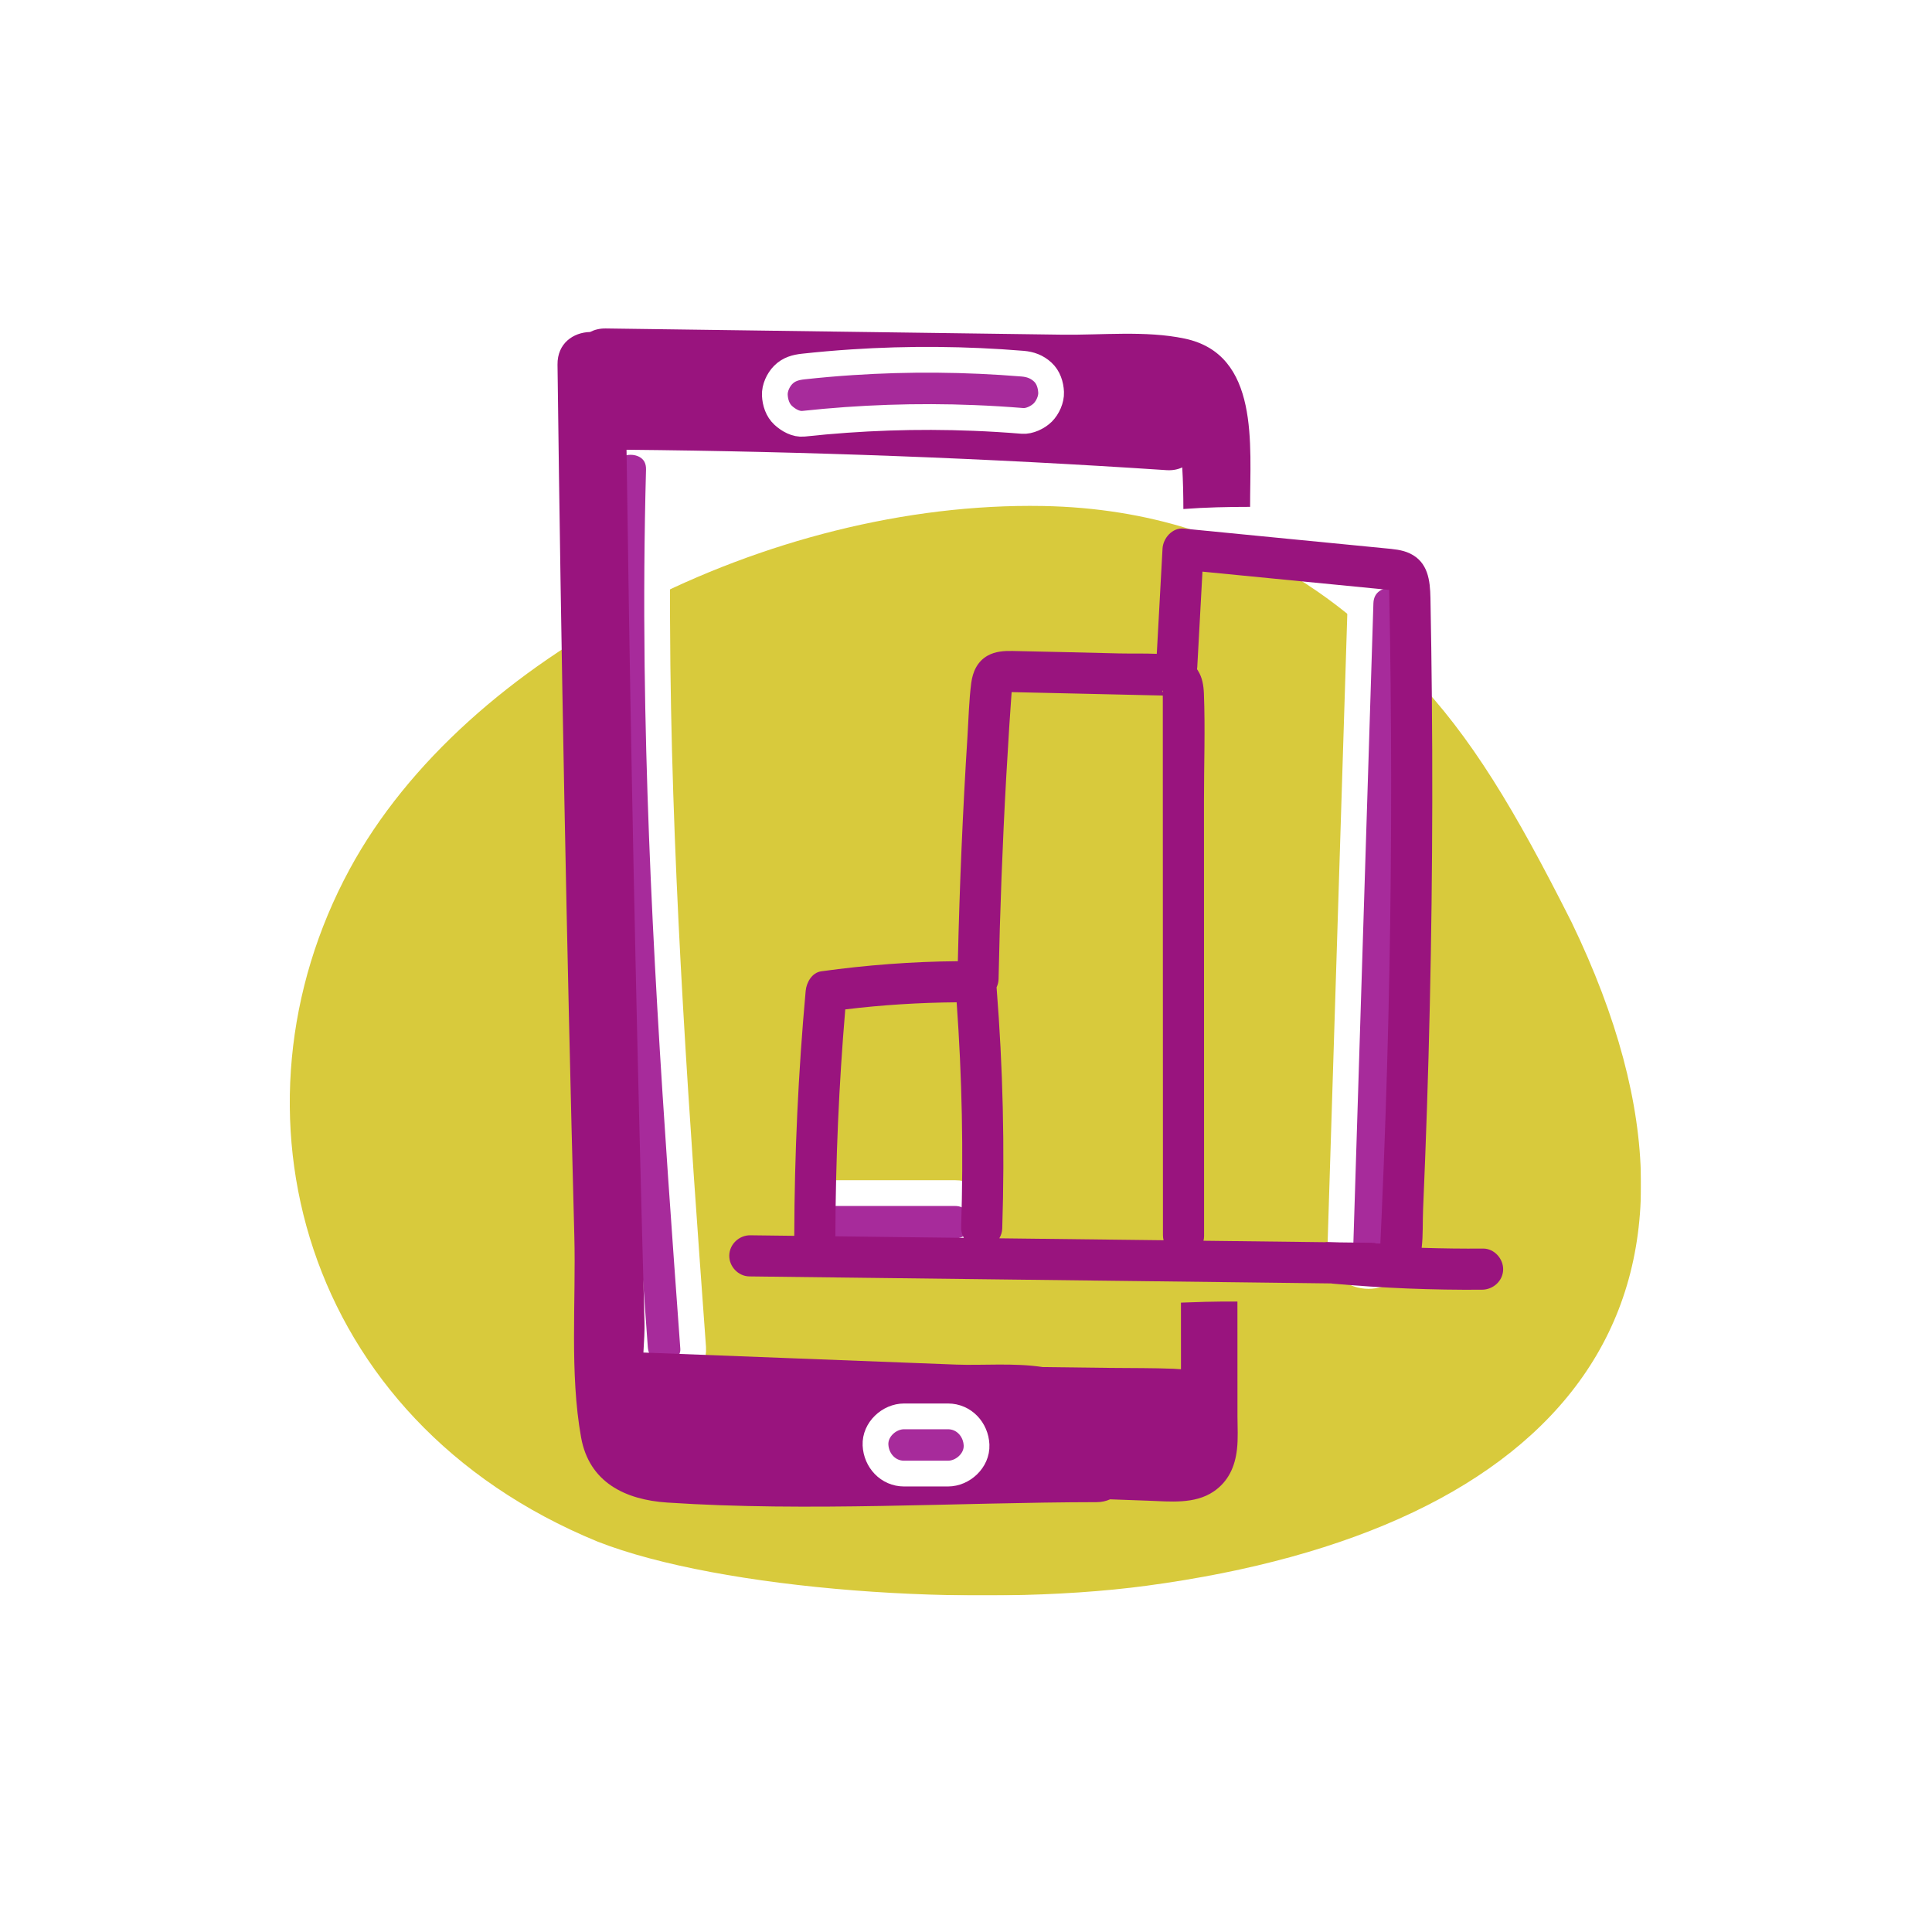 <svg width="100" height="100" viewBox="0 0 100 100" fill="none" xmlns="http://www.w3.org/2000/svg">
<rect width="100" height="100" fill="white"/>
<g clip-path="url(#clip0_115_60167)">
<mask id="mask0_115_60167" style="mask-type:luminance" maskUnits="userSpaceOnUse" x="-323" y="-376" width="1123" height="794">
<path d="M-322.707 -375.902H799.813V417.805H-322.707V-375.902Z" fill="white"/>
</mask>
<g mask="url(#mask0_115_60167)">
<path d="M81.345 47.735C90.891 67.494 80.69 79.203 59.374 82.074C50.457 83.274 37.259 82.282 30.925 79.791C15.558 73.478 11.377 57.397 18.099 44.987C24.103 33.906 39.83 25.947 53.957 26.19C65.311 26.385 71.094 32.863 73.118 34.973C76.145 38.126 78.397 41.889 81.345 47.735Z" fill="#D8CA3C"/>
</g>
<mask id="mask1_115_60167" style="mask-type:luminance" maskUnits="userSpaceOnUse" x="-323" y="-376" width="1123" height="794">
<path d="M-322.707 -375.902H799.813V417.805H-322.707V-375.902Z" fill="white"/>
</mask>
<g mask="url(#mask1_115_60167)">
<path d="M70.421 31.209L69.376 64.59C69.316 66.528 72.328 66.527 72.388 64.59L73.433 31.209C73.495 29.271 70.481 29.272 70.421 31.209Z" fill="#A72B9B" stroke="white" stroke-width="1.333" stroke-miterlimit="10"/>
</g>
<mask id="mask2_115_60167" style="mask-type:luminance" maskUnits="userSpaceOnUse" x="-323" y="-376" width="1123" height="794">
<path d="M-322.705 -375.902H799.815V417.805H-322.705V-375.902Z" fill="white"/>
</mask>
<g mask="url(#mask2_115_60167)">
<path d="M49.421 61.754H43.244C41.305 61.754 41.303 64.766 43.244 64.766H49.421C51.36 64.766 51.363 61.754 49.421 61.754Z" fill="#A72B9B" stroke="white" stroke-width="1.333" stroke-miterlimit="10"/>
</g>
<mask id="mask3_115_60167" style="mask-type:luminance" maskUnits="userSpaceOnUse" x="-323" y="-376" width="1123" height="794">
<path d="M-322.707 -375.902H799.813V417.805H-322.707V-375.902Z" fill="white"/>
</mask>
<g mask="url(#mask3_115_60167)">
<path d="M35.878 69.771C35.025 58.013 34.172 46.245 34.032 34.452C33.992 31.077 34.013 27.703 34.104 24.328C34.156 22.389 31.144 22.391 31.092 24.328C30.773 36.117 31.356 47.904 32.15 59.664C32.377 63.033 32.621 66.403 32.866 69.771C32.925 70.583 33.516 71.277 34.372 71.277C35.141 71.277 35.937 70.587 35.878 69.771Z" fill="#A72B9B"/>
</g>
<mask id="mask4_115_60167" style="mask-type:luminance" maskUnits="userSpaceOnUse" x="-323" y="-376" width="1123" height="794">
<path d="M-322.707 -375.902H799.813V417.805H-322.707V-375.902Z" fill="white"/>
</mask>
<g mask="url(#mask4_115_60167)">
<path d="M35.878 69.771C35.025 58.013 34.172 46.245 34.032 34.452C33.992 31.077 34.013 27.703 34.104 24.328C34.156 22.389 31.144 22.391 31.092 24.328C30.773 36.117 31.356 47.904 32.15 59.664C32.377 63.033 32.621 66.403 32.866 69.771C32.925 70.583 33.516 71.277 34.372 71.277C35.141 71.277 35.937 70.587 35.878 69.771Z" stroke="white" stroke-width="1.333" stroke-miterlimit="10"/>
</g>
<mask id="mask5_115_60167" style="mask-type:luminance" maskUnits="userSpaceOnUse" x="-323" y="-376" width="1123" height="794">
<path d="M-322.707 -375.902H799.813V417.805H-322.707V-375.902Z" fill="white"/>
</mask>
<g mask="url(#mask5_115_60167)">
<path d="M64.05 69.637C64.05 68.881 64.049 68.124 64.049 67.368C63.49 67.363 62.93 67.369 62.37 67.383C61.955 67.393 61.541 67.408 61.126 67.424C61.126 68.381 61.126 69.34 61.127 70.299C61.127 70.489 61.127 70.681 61.127 70.872C60.999 70.86 60.871 70.852 60.741 70.847C59.677 70.804 58.606 70.816 57.541 70.803C56.349 70.788 55.157 70.773 53.965 70.759C52.486 70.532 50.837 70.683 49.485 70.631C44.091 70.423 38.698 70.215 33.303 70.007C33.338 69.417 33.371 68.863 33.359 68.431C33.267 65.127 33.181 61.824 33.099 58.52C32.809 46.775 32.59 35.027 32.429 23.279C41.754 23.367 51.071 23.717 60.377 24.335C60.695 24.356 60.965 24.299 61.193 24.193C61.235 24.904 61.25 25.625 61.251 26.347C62.405 26.259 63.553 26.236 64.705 26.235C64.695 23.041 65.227 18.339 61.309 17.523C59.29 17.101 57.026 17.351 54.974 17.323L31.355 17.001C31.038 16.996 30.769 17.068 30.541 17.184C29.681 17.204 28.842 17.765 28.857 18.876C29.042 33.909 29.33 48.941 29.727 63.971C29.817 67.353 29.478 71.075 30.078 74.404C30.495 76.721 32.353 77.628 34.535 77.772C41.874 78.256 49.417 77.763 56.774 77.751C57.017 77.751 57.249 77.697 57.458 77.605C58.114 77.629 58.77 77.653 59.426 77.676C60.547 77.716 61.83 77.868 62.814 77.203C63.583 76.681 63.925 75.909 64.026 75.011C64.09 74.448 64.053 73.867 64.051 73.301C64.051 72.08 64.05 70.859 64.05 69.637Z" fill="#99147E"/>
</g>
<mask id="mask6_115_60167" style="mask-type:luminance" maskUnits="userSpaceOnUse" x="-323" y="-376" width="1123" height="794">
<path d="M-322.707 -375.902H799.813V417.805H-322.707V-375.902Z" fill="white"/>
</mask>
<g mask="url(#mask6_115_60167)">
<path d="M54.405 20.305C54.388 19.922 54.263 19.525 53.972 19.257C53.668 18.979 53.335 18.857 52.924 18.823C49.988 18.583 47.036 18.557 44.096 18.751C43.259 18.806 42.423 18.879 41.588 18.97C41.183 19.014 40.837 19.106 40.54 19.403C40.283 19.661 40.089 20.082 40.105 20.451C40.123 20.834 40.249 21.231 40.54 21.499C40.812 21.749 41.204 21.974 41.588 21.933C44.516 21.617 47.467 21.514 50.409 21.633C51.249 21.666 52.087 21.718 52.924 21.786C53.284 21.815 53.724 21.599 53.972 21.353C54.228 21.095 54.421 20.674 54.405 20.305Z" fill="#A72B9B" stroke="white" stroke-width="1.333" stroke-miterlimit="10"/>
</g>
<mask id="mask7_115_60167" style="mask-type:luminance" maskUnits="userSpaceOnUse" x="-323" y="-376" width="1123" height="794">
<path d="M-322.707 -375.902H799.813V417.805H-322.707V-375.902Z" fill="white"/>
</mask>
<g mask="url(#mask7_115_60167)">
<path d="M50.546 74.792C50.51 73.989 49.896 73.311 49.065 73.311H46.797C46.022 73.311 45.28 73.992 45.316 74.792C45.352 75.595 45.966 76.273 46.797 76.273H49.065C49.84 76.273 50.582 75.592 50.546 74.792Z" fill="#A72B9B" stroke="white" stroke-width="1.333" stroke-miterlimit="10"/>
</g>
<mask id="mask8_115_60167" style="mask-type:luminance" maskUnits="userSpaceOnUse" x="-323" y="-376" width="1123" height="794">
<path d="M-322.707 -375.902H799.813V417.805H-322.707V-375.902Z" fill="white"/>
</mask>
<g mask="url(#mask8_115_60167)">
<path d="M62.292 64.221C62.311 64.144 62.323 64.067 62.323 63.986L62.318 41.446C62.316 39.6 62.386 37.74 62.314 35.898C62.296 35.475 62.234 35.078 62.008 34.714C61.992 34.687 61.975 34.663 61.958 34.639C61.963 34.605 61.967 34.569 61.97 34.532C62.059 32.885 62.148 31.236 62.239 29.588C65.16 29.875 68.083 30.16 71.004 30.446C71.206 30.466 71.407 30.486 71.607 30.505C71.706 30.515 71.804 30.527 71.903 30.534C71.919 31.34 71.935 32.147 71.947 32.954C71.972 34.598 71.99 36.242 71.998 37.885C72.035 44.461 71.942 51.036 71.72 57.608C71.659 59.428 71.587 61.248 71.507 63.067C71.487 63.501 71.471 63.934 71.447 64.367C71.382 64.366 71.318 64.363 71.252 64.362C71.172 64.339 71.09 64.326 71.004 64.326L69.343 64.306C69.139 64.299 68.935 64.293 68.731 64.287C68.678 64.286 68.624 64.29 68.572 64.296C66.479 64.271 64.386 64.246 62.292 64.221ZM51.724 64.094C51.815 63.942 51.871 63.767 51.876 63.582C52.011 59.419 51.912 55.252 51.582 51.102C51.646 50.971 51.683 50.827 51.686 50.675C51.756 47.19 51.887 43.705 52.082 40.224C52.131 39.347 52.184 38.471 52.24 37.595C52.267 37.194 52.294 36.794 52.322 36.394C52.335 36.203 52.348 36.014 52.362 35.823C52.558 35.827 52.754 35.833 52.948 35.837C53.396 35.847 53.844 35.856 54.292 35.867C55.163 35.887 56.034 35.907 56.906 35.926C57.751 35.946 58.596 35.965 59.443 35.984C59.667 35.99 59.891 35.994 60.115 35.999C60.139 36.001 60.162 36.002 60.186 36.002C60.186 36.105 60.187 36.207 60.187 36.309L60.188 41.546L60.191 52.095C60.192 56.042 60.192 59.989 60.194 63.934C60.194 64.025 60.206 64.111 60.227 64.195L51.724 64.094ZM60.198 35.827C60.196 35.827 60.195 35.826 60.194 35.826C60.195 35.781 60.194 35.728 60.19 35.822C60.143 35.785 60.218 35.666 60.198 35.827ZM45.968 64.025L43.239 63.991C43.251 60.071 43.42 56.153 43.751 52.247C45.664 52.014 47.59 51.895 49.516 51.879C49.796 55.757 49.874 59.645 49.748 63.53C49.742 63.724 49.794 63.91 49.887 64.071C48.58 64.055 47.275 64.039 45.968 64.025ZM76.764 64.626C75.704 64.635 74.644 64.621 73.586 64.587C73.663 63.928 73.631 63.231 73.659 62.589C73.696 61.705 73.734 60.819 73.767 59.935C73.902 56.422 73.999 52.908 74.059 49.392C74.12 45.878 74.144 42.363 74.131 38.847C74.124 37.077 74.108 35.307 74.083 33.536C74.071 32.676 74.056 31.817 74.04 30.956C74.022 30.032 73.912 29.096 72.98 28.648C72.567 28.45 72.111 28.421 71.659 28.377C71.156 28.327 70.655 28.278 70.152 28.229L67.214 27.942C65.23 27.747 63.247 27.554 61.263 27.359C60.678 27.302 60.202 27.857 60.172 28.398C60.074 30.212 59.974 32.027 59.875 33.842C59.227 33.815 58.57 33.835 57.927 33.821C56.086 33.778 54.244 33.73 52.403 33.694C51.962 33.686 51.518 33.715 51.123 33.934C50.588 34.233 50.346 34.771 50.271 35.354C50.155 36.25 50.135 37.167 50.079 38.069C49.832 41.959 49.667 45.854 49.578 49.751C47.212 49.771 44.852 49.951 42.508 50.275C42.03 50.34 41.742 50.85 41.702 51.282C41.319 55.499 41.122 59.731 41.111 63.966L38.836 63.938C38.262 63.931 37.76 64.397 37.747 64.977C37.732 65.549 38.208 66.059 38.786 66.067C47.131 66.167 55.476 66.267 63.822 66.368L68.898 66.43C68.924 66.434 68.952 66.438 68.979 66.441C71.551 66.671 74.131 66.776 76.712 66.755C77.287 66.75 77.788 66.305 77.803 65.716C77.816 65.154 77.342 64.621 76.764 64.626Z" fill="#99147E"/>
</g>
</g>
<defs>
<clipPath id="clip0_115_60167">
<rect width="69.94" height="65.578" fill="white" transform="translate(15 17)"/>
</clipPath>
</defs>
</svg>
